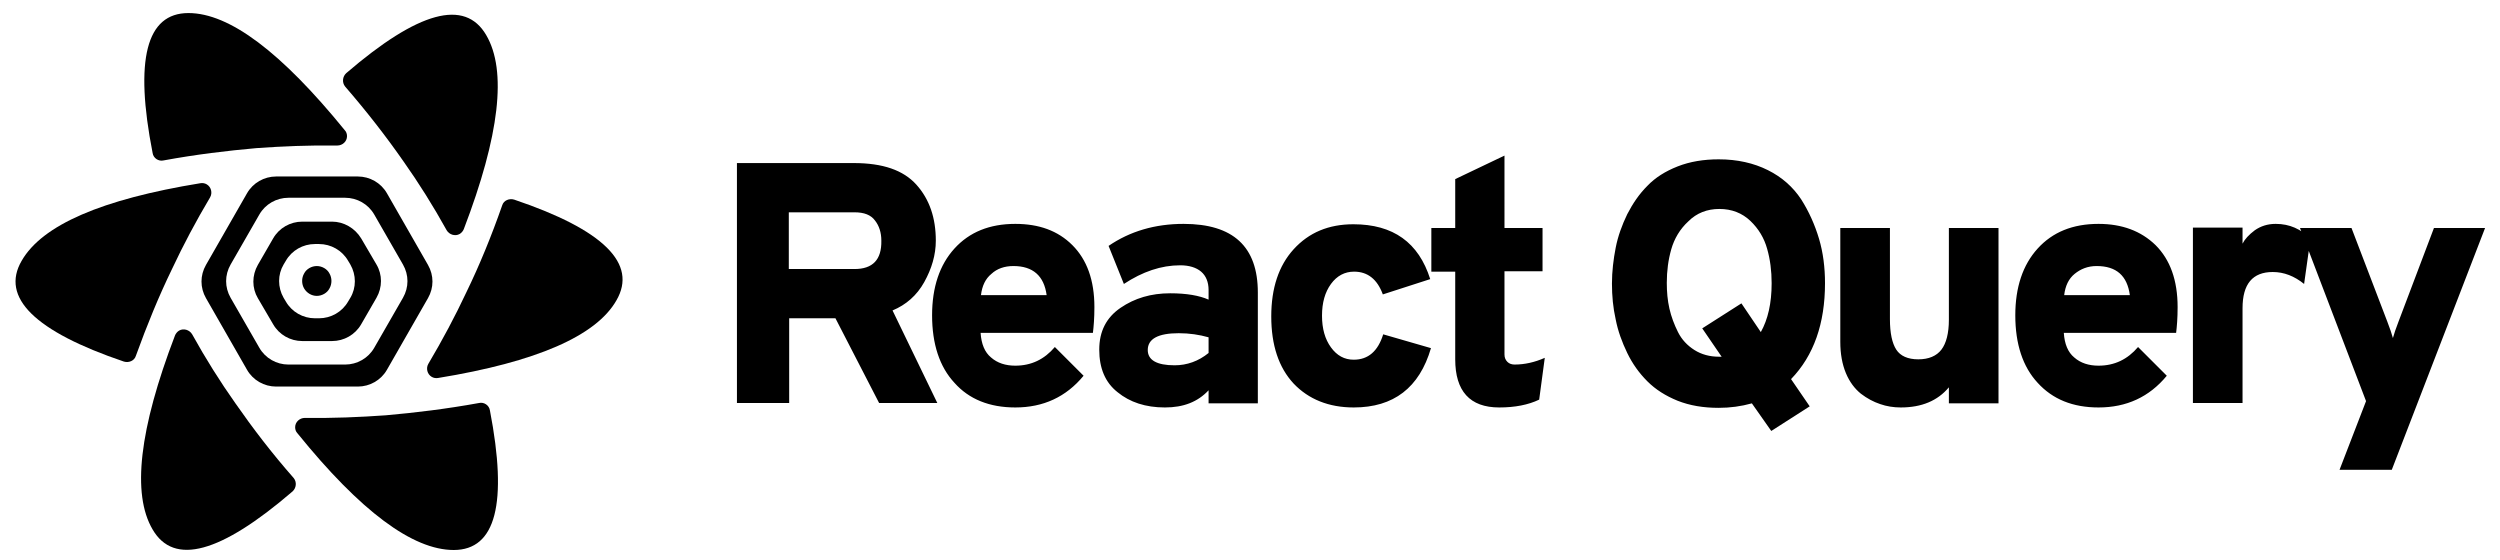 <?xml version="1.0" encoding="utf-8"?>
<!-- Generator: Adobe Illustrator 25.4.1, SVG Export Plug-In . SVG Version: 6.00 Build 0)  -->
<svg version="1.1" id="Layer_1" xmlns="http://www.w3.org/2000/svg" xmlns:xlink="http://www.w3.org/1999/xlink"
	 viewBox="0 0 670 150"  xml:space="preserve">
<style type="text/css">
	.st0{fill-rule:evenodd;clip-rule:evenodd;}
</style>
<g>
	<g>
		<g transform="translate(193, 289)">
		</g>
		<path  d="M68.7,39.7c7-0.5,14.2-0.8,21.7-0.7l0,0c1.4,0,2.6-1.1,2.6-2.5c0-0.6-0.2-1.2-0.6-1.6
			C75.4,14,61.5,3.5,50.5,3.5C39.2,3.5,36,16,40.9,41l0,0c0.2,1.4,1.6,2.3,2.9,2C52.5,41.4,60.8,40.4,68.7,39.7z"/>
		<path d="M108.1,43.2c4.1,5.8,8,12,11.6,18.5l0,0c0.7,1.2,2.3,1.7,3.5,1c0.5-0.3,0.9-0.8,1.1-1.3
			c9.6-25.1,11.6-42.5,6-52c-5.7-9.8-18.2-6.4-37.5,10.2l0,0c-1,0.9-1.2,2.5-0.3,3.6C98.3,29.9,103.5,36.6,108.1,43.2z"/>
		<path d="M125,78.3c-3,6.4-6.4,12.8-10.2,19.2c-0.7,1.2-0.3,2.8,0.9,3.5c0.5,0.3,1.1,0.4,1.7,0.3
			c26.4-4.3,42.4-11.3,47.8-20.8c5.7-9.8-3.4-18.9-27.4-27l0,0c-1.3-0.4-2.8,0.2-3.2,1.5C131.7,63.3,128.5,71.1,125,78.3z"/>
		<path  d="M103.4,111.3c-7,0.5-14.2,0.8-21.7,0.7l0,0c-1.4,0-2.6,1.1-2.6,2.5c0,0.6,0.2,1.2,0.6,1.6
			c16.9,20.9,30.9,31.3,41.9,31.3c11.3,0,14.5-12.5,9.7-37.4l0,0c-0.2-1.4-1.6-2.3-2.9-2C119.6,109.6,111.3,110.6,103.4,111.3z"/>
		<path  d="M63.1,108.1c-4.1-5.8-8-12-11.6-18.5l0,0c-0.7-1.2-2.3-1.7-3.5-1c-0.5,0.3-0.9,0.8-1.1,1.3
			c-9.6,25.1-11.6,42.5-6,52c5.7,9.8,18.2,6.4,37.5-10.2l0,0c1-0.9,1.2-2.5,0.3-3.6C72.8,121.4,67.7,114.7,63.1,108.1z"/>
		<path  d="M46.1,72.1c3-6.4,6.4-12.8,10.2-19.2c0.7-1.2,0.3-2.8-0.9-3.5c-0.5-0.3-1.1-0.4-1.7-0.3
			C27.3,53.4,11.3,60.3,5.8,69.9c-5.7,9.8,3.5,18.9,27.4,27l0,0c1.3,0.4,2.8-0.2,3.2-1.5C39.4,87.1,42.6,79.3,46.1,72.1z"/>
		<g transform="translate(175, 160)">
			<path class="st0" d="M-101-112.7h21.9c3.2,0,6.2,1.7,7.8,4.5l11,19.2c1.6,2.8,1.6,6.1,0,8.9l-11,19.2c-1.6,2.8-4.6,4.5-7.8,4.5
				H-101c-3.2,0-6.2-1.7-7.8-4.5l-11-19.2c-1.6-2.8-1.6-6.1,0-8.9l11-19.2C-107.2-111-104.2-112.7-101-112.7z M-82.5-107
				c3.2,0,6.2,1.7,7.8,4.5l7.7,13.4c1.6,2.8,1.6,6.1,0,8.9l-7.7,13.4c-1.6,2.8-4.6,4.5-7.8,4.5h-15.2c-3.2,0-6.2-1.7-7.8-4.5
				l-7.7-13.4c-1.6-2.8-1.6-6.1,0-8.9l7.7-13.4c1.6-2.8,4.6-4.5,7.8-4.5C-97.7-107-82.5-107-82.5-107z M-86-100.6h-8
				c-3.2,0-6.2,1.7-7.8,4.5l0,0l-4.1,7.1c-1.6,2.8-1.6,6.2,0,8.9l0,0l4.1,7c1.6,2.8,4.6,4.5,7.8,4.5l0,0h8c3.2,0,6.2-1.7,7.8-4.5
				l0,0l4.1-7.1c1.6-2.8,1.6-6.2,0-8.9l0,0l-4.1-7C-79.9-98.9-82.9-100.6-86-100.6L-86-100.6z M-89.5-94.6c3.2,0,6.2,1.7,7.8,4.5
				l0.6,1c1.6,2.8,1.6,6.2,0,8.9l-0.6,1c-1.6,2.8-4.6,4.5-7.8,4.5h-1.1c-3.2,0-6.2-1.7-7.8-4.5l-0.6-1c-1.6-2.8-1.6-6.2,0-8.9l0.6-1
				c1.6-2.8,4.6-4.5,7.8-4.5H-89.5z M-90.1-88.7c-1.4,0-2.8,0.8-3.4,2c-0.7,1.2-0.7,2.8,0,4c0.7,1.2,2,2,3.4,2l0,0
				c1.4,0,2.8-0.8,3.4-2c0.7-1.2,0.7-2.8,0-4C-87.3-87.9-88.7-88.7-90.1-88.7L-90.1-88.7z M-122.3-84.7h7.2"/>
		</g>
		<path d="M211.5,108V85.3h12.4l11.7,22.7h15.6l-12-24.8c3.6-1.5,6.5-4,8.5-7.6s3.1-7.3,3.1-11.1c0-6.1-1.7-11.1-5.2-15
			c-3.5-3.9-9-5.8-16.8-5.8l0,0h-31.3V108H211.5z M229,72.1h-17.6V56.9H229c2.6,0,4.4,0.7,5.5,2.2c1.1,1.4,1.7,3.2,1.7,5.4
			C236.3,69.6,233.9,72.1,229,72.1L229,72.1z M272.1,109.2c7.5,0,13.6-2.8,18.3-8.5l0,0l-7.7-7.7c-2.8,3.3-6.3,5-10.6,5
			c-2.6,0-4.8-0.7-6.5-2.2c-1.7-1.4-2.6-3.6-2.8-6.6l0,0h30.1c0.2-1.6,0.4-3.9,0.4-6.9c0-7.2-2-12.7-5.9-16.6s-9-5.7-15.3-5.7
			c-6.9,0-12.3,2.2-16.3,6.6c-4,4.4-6,10.4-6,17.9c0,7.7,2,13.8,6,18.1C259.7,107,265.2,109.2,272.1,109.2z M280.5,79.1h-17.6
			c0.3-2.5,1.2-4.4,2.8-5.7c1.5-1.4,3.5-2.1,5.9-2.1C276.8,71.3,279.8,73.9,280.5,79.1L280.5,79.1z M312.2,109.2
			c5,0,8.8-1.5,11.7-4.6l0,0v3.5h13.2V78.4c0-12.3-6.6-18.4-19.9-18.4c-7.7,0-14.4,2-20.1,5.9l0,0l4.1,10.2c5-3.3,10-5,15.1-5
			c2.4,0,4.3,0.6,5.6,1.7c1.3,1.1,2,2.8,2,4.9l0,0v2.6c-2.5-1.1-5.9-1.7-10.3-1.7c-5.1,0-9.5,1.3-13.3,3.9s-5.7,6.3-5.7,11.2
			c0,5,1.6,8.8,4.9,11.4C302.8,107.8,307,109.2,312.2,109.2z M314.8,97.9c-4.8,0-7.2-1.4-7.2-4.1c0-3,2.8-4.5,8.3-4.5
			c2.9,0,5.5,0.4,8,1.1l0,0v4.2C321.2,96.8,318.1,97.9,314.8,97.9z M362.8,109.2c10.7,0,17.6-5.3,20.7-15.9l0,0l-12.8-3.7
			c-1.4,4.5-4,6.8-7.9,6.8c-2.5,0-4.5-1.1-6.1-3.3s-2.4-5-2.4-8.5c0-3.5,0.8-6.3,2.4-8.5c1.6-2.2,3.7-3.3,6.2-3.3
			c3.6,0,6.2,2,7.7,6.1l0,0l12.7-4.1c-3.1-9.8-9.9-14.7-20.6-14.7c-6.6,0-11.9,2.2-16,6.7c-4,4.4-6,10.4-6,18c0,7.7,2,13.7,6,18
			C350.7,107,356.1,109.2,362.8,109.2z M401.8,109.2c4.2,0,7.8-0.7,10.7-2.1l0,0l1.5-11.2c-2.7,1.2-5.4,1.8-8.1,1.8
			c-0.7,0-1.4-0.2-1.9-0.7s-0.8-1.1-0.8-2l0,0V72.7h10.2V61.1h-10.2V41.7L390,48v13.1h-6.4v11.7h6.4v23.5
			C390,104.8,393.9,109.2,401.8,109.2z M474.7,115.5l10.3-6.6l-5-7.3c6.1-6.3,9.1-14.9,9.1-25.7c0-4.2-0.5-8.2-1.6-11.9
			s-2.7-7.3-4.8-10.6c-2.2-3.3-5.1-5.9-8.9-7.8c-3.8-1.9-8.2-2.9-13.2-2.9c-4,0-7.7,0.6-11,1.9c-3.3,1.3-6,3-8.1,5.2
			c-2.2,2.2-3.9,4.7-5.4,7.6c-1.4,2.9-2.5,5.9-3.1,9c-0.6,3.1-1,6.3-1,9.6c0,3.3,0.3,6.5,1,9.6c0.6,3.1,1.7,6.1,3.1,9
			c1.4,2.9,3.2,5.4,5.4,7.6c2.2,2.2,4.9,3.9,8.1,5.2c3.3,1.3,6.9,1.9,11,1.9c3.1,0,6-0.4,8.9-1.2l0,0L474.7,115.5z M460.7,95.6
			c-2.5,0-4.7-0.6-6.6-1.8c-1.9-1.2-3.4-2.8-4.4-4.8s-1.8-4.1-2.3-6.3s-0.7-4.5-0.7-6.9c0-3.2,0.4-6.2,1.2-9s2.3-5.4,4.6-7.5
			c2.2-2.2,5-3.3,8.3-3.3s6.1,1.1,8.3,3.2c2.2,2.1,3.7,4.6,4.5,7.5c0.8,2.8,1.2,5.9,1.2,9.2c0,5.4-1,9.7-2.9,13.1l0,0l-5.2-7.7
			L456.2,88l5.2,7.6l0,0h-0.5L460.7,95.6z M509.4,109.2c5.6,0,9.9-1.8,12.9-5.4l0,0v4.3h13.3v-47h-13.3v24.6c0,3.6-0.7,6.3-2,8
			c-1.3,1.7-3.4,2.6-6.2,2.6c-2.8,0-4.8-0.9-5.9-2.6c-1.1-1.7-1.7-4.4-1.7-8.2l0,0V61.1h-13.3v30.5c0,3.2,0.5,6,1.5,8.4
			c1,2.4,2.4,4.2,4,5.5c1.7,1.3,3.4,2.2,5.2,2.8C505.6,108.9,507.5,109.2,509.4,109.2z M562.4,109.2c7.5,0,13.6-2.8,18.3-8.5l0,0
			l-7.7-7.7c-2.8,3.3-6.3,5-10.6,5c-2.6,0-4.8-0.7-6.5-2.2c-1.7-1.4-2.6-3.6-2.8-6.6l0,0h30.1c0.2-1.6,0.4-3.9,0.4-6.9
			c0-7.2-2-12.7-5.9-16.6c-3.9-3.8-9-5.7-15.3-5.7c-6.9,0-12.3,2.2-16.3,6.6s-6,10.4-6,17.9c0,7.7,2,13.8,6,18.1
			C550.1,107,555.5,109.2,562.4,109.2z M570.8,79.1h-17.6c0.3-2.5,1.2-4.4,2.8-5.7s3.5-2.1,5.9-2.1
			C567.2,71.3,570.1,73.9,570.8,79.1L570.8,79.1z M601,108V82.6c0-6.5,2.7-9.7,8.1-9.7c3,0,5.8,1.1,8.4,3.2l0,0l1.7-12.1
			c-2.5-2.6-5.6-4-9.3-4c-2.2,0-4,0.6-5.6,1.7c-1.6,1.2-2.7,2.4-3.3,3.6l0,0V61h-13.3v47H601z M641,125.9l25-64.8h-13.7l-9.5,25.1
			c-0.7,1.8-1.2,3.3-1.5,4.4c-0.3-1.1-0.8-2.6-1.5-4.4l0,0l-9.6-25.1h-13.8l17.7,46.4l-7.1,18.4H641z"/>
	</g>
</g>
</svg>
